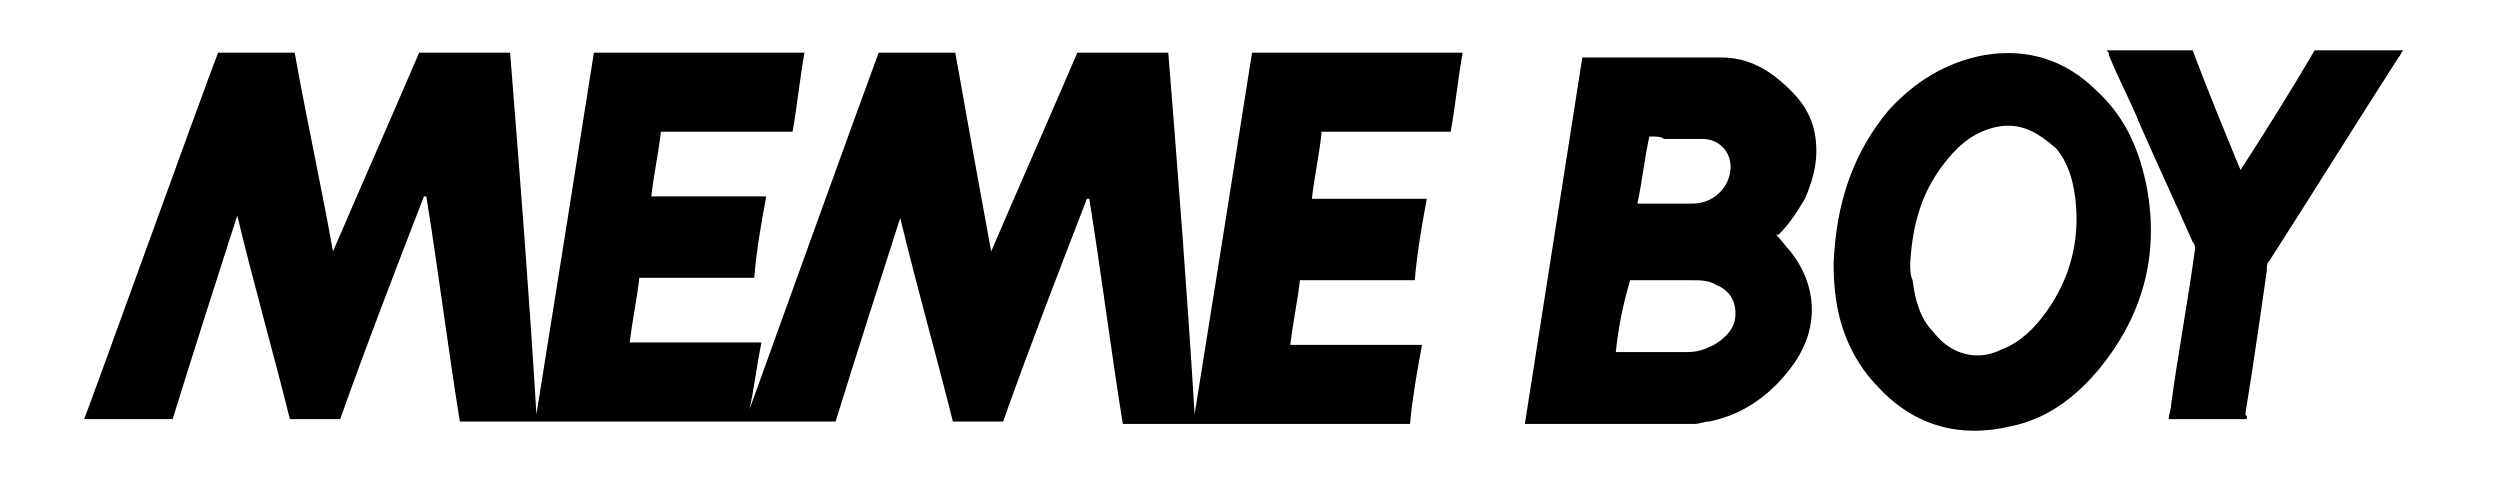 <svg viewBox="0 0 98 19"  xmlns="http://www.w3.org/2000/svg">
<path d="M69.626 9.2C69.814 9.388 70.002 9.67 70.189 9.857C71.221 11.172 71.315 12.768 70.377 14.176C69.532 15.396 68.407 16.241 66.999 16.523C66.812 16.523 66.624 16.617 66.436 16.617C64.279 16.617 62.215 16.617 60.057 16.617C59.963 16.617 59.869 16.617 59.775 16.617C60.526 11.829 61.276 7.041 62.027 2.253C62.121 2.253 62.215 2.253 62.308 2.253C63.997 2.253 65.78 2.253 67.469 2.253C68.407 2.253 69.157 2.629 69.814 3.192C70.471 3.755 70.94 4.319 71.127 5.164C71.315 6.102 71.127 6.947 70.752 7.792C70.471 8.262 70.189 8.731 69.72 9.2C69.72 9.2 69.72 9.2 69.626 9.2ZM63.34 13.8C63.434 13.8 63.434 13.8 63.528 13.8C64.372 13.8 65.217 13.8 66.155 13.8C66.53 13.8 66.812 13.707 67.187 13.519C67.656 13.237 68.031 12.862 68.031 12.298C68.031 11.735 67.75 11.36 67.281 11.172C66.999 10.984 66.624 10.984 66.249 10.984C65.498 10.984 64.841 10.984 64.091 10.984C63.997 10.984 63.997 10.984 63.903 10.984C63.622 11.923 63.434 12.862 63.34 13.8ZM64.654 5.351C64.466 6.196 64.372 7.135 64.185 7.98C64.279 7.98 64.279 7.98 64.279 7.98C64.935 7.98 65.686 7.98 66.343 7.98C66.906 7.98 67.375 7.698 67.656 7.229C68.125 6.384 67.656 5.445 66.718 5.445C66.249 5.445 65.686 5.445 65.217 5.445C65.123 5.351 64.935 5.351 64.654 5.351Z" />
<path d="M71.878 10.327C71.972 7.98 72.628 6.008 74.036 4.319C75.068 3.192 76.287 2.441 77.788 2.159C79.477 1.878 80.978 2.347 82.198 3.568C83.324 4.6 83.887 5.915 84.168 7.417C84.637 10.045 83.981 12.392 82.292 14.458C81.354 15.584 80.228 16.429 78.82 16.711C76.85 17.18 75.068 16.711 73.66 15.209C72.722 14.27 72.159 13.049 71.972 11.735C71.878 11.078 71.878 10.608 71.878 10.327ZM74.88 10.327C74.88 10.515 74.88 10.796 74.974 10.984C75.068 11.735 75.255 12.486 75.818 13.049C76.475 13.894 77.507 14.176 78.445 13.707C79.196 13.425 79.759 12.862 80.228 12.204C81.166 10.89 81.541 9.388 81.354 7.792C81.26 7.041 81.072 6.384 80.603 5.821C79.853 5.164 79.196 4.788 78.258 4.976C77.413 5.164 76.85 5.633 76.381 6.196C75.349 7.417 74.974 8.731 74.88 10.327Z" />
<path d="M88.015 16.429C86.983 16.429 86.045 16.429 85.013 16.429C85.013 16.241 85.107 16.053 85.107 15.866C85.388 13.8 85.764 11.829 86.045 9.763C86.045 9.67 86.045 9.576 85.951 9.482C85.294 7.98 84.544 6.384 83.887 4.882C83.512 3.943 83.043 3.098 82.668 2.159C82.668 2.065 82.668 2.065 82.574 1.972C83.7 1.972 84.825 1.972 85.951 1.972C86.514 3.474 87.171 5.069 87.828 6.665C88.86 5.069 89.798 3.567 90.736 1.972C91.862 1.972 93.082 1.972 94.207 1.972C94.114 2.065 94.114 2.159 94.02 2.253C92.331 4.882 90.642 7.604 88.954 10.233C88.86 10.327 88.86 10.421 88.86 10.608C88.672 11.923 88.484 13.237 88.297 14.457C88.203 15.021 88.109 15.678 88.015 16.241C88.109 16.335 88.109 16.429 88.015 16.429Z" />
<path d="M51.801 5.257C51.707 6.102 51.52 6.947 51.426 7.792H55.929C55.741 8.825 55.554 9.857 55.46 10.984H50.957C50.863 11.829 50.675 12.674 50.581 13.519H55.741C55.554 14.551 55.366 15.584 55.272 16.617H44.014C43.545 13.706 43.169 10.702 42.7 7.792H42.607C41.481 10.702 40.355 13.613 39.323 16.523H37.353C36.696 13.894 35.945 11.265 35.289 8.543C34.444 11.172 33.6 13.8 32.755 16.523H29.378H18.026C17.557 13.613 17.181 10.608 16.712 7.698H16.619C15.493 10.608 14.367 13.519 13.335 16.429H11.364C10.708 13.8 9.957 11.172 9.3 8.449C8.456 11.078 7.612 13.706 6.767 16.429H3.296C3.296 16.523 7.893 3.755 8.55 2.065H11.552C12.021 4.694 12.584 7.229 13.053 9.857C14.179 7.229 15.305 4.694 16.431 2.065H19.996C20.371 6.759 20.747 11.547 21.028 16.241C21.779 11.547 22.529 6.853 23.28 2.065H31.536C31.348 3.098 31.254 4.131 31.067 5.163H25.907C25.813 6.008 25.625 6.853 25.531 7.698H30.035C29.847 8.731 29.659 9.763 29.566 10.89H25.062C24.968 11.735 24.781 12.58 24.687 13.425H29.847C29.659 14.364 29.566 15.208 29.378 16.053C30.222 13.706 33.881 3.567 34.444 2.065H37.447C37.916 4.694 38.385 7.323 38.854 9.857C39.98 7.229 41.105 4.694 42.231 2.065H45.797C46.172 6.759 46.547 11.547 46.828 16.241C47.579 11.547 48.33 6.853 49.08 2.065H57.336C57.149 3.098 57.055 4.131 56.867 5.163H51.801V5.257Z" />
</svg>
